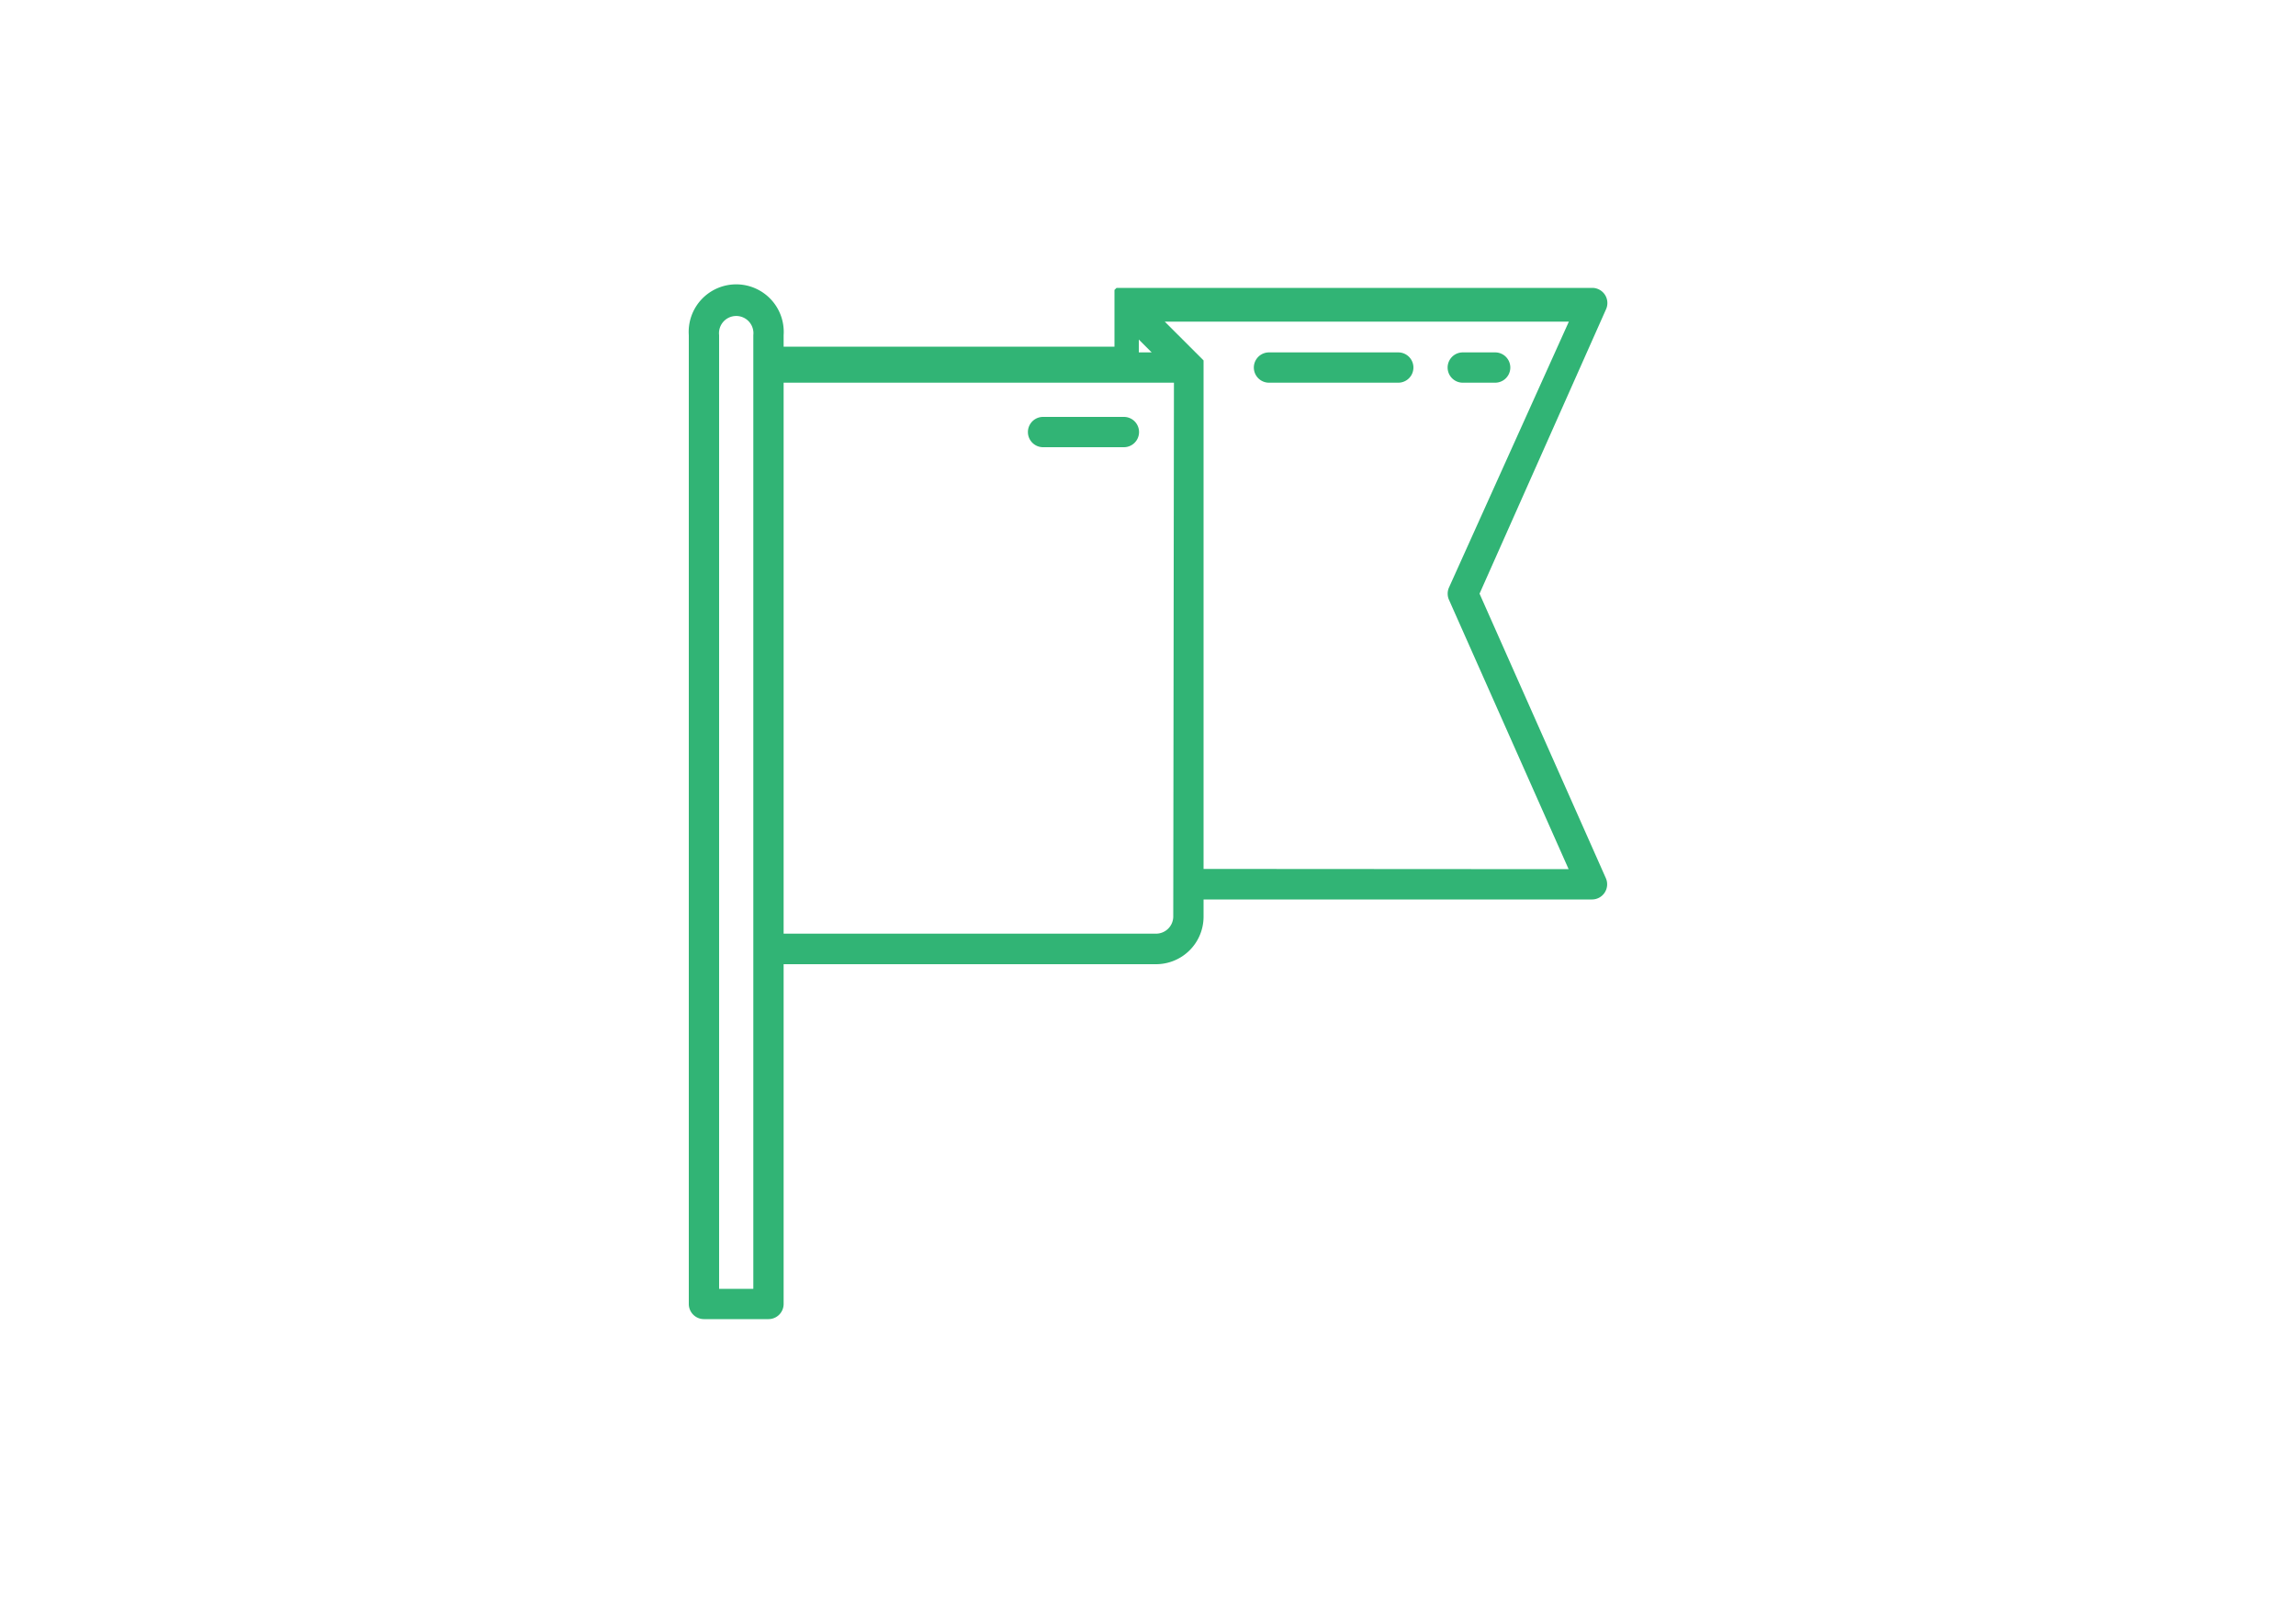 <svg id="Layer_1" data-name="Layer 1" xmlns="http://www.w3.org/2000/svg" viewBox="0 0 100 70"><defs><style>.cls-1{fill:#31b475;}</style></defs><title>batch-starts</title><path class="cls-1" d="M64.44,25.86l5.51-12.39a.66.66,0,0,0-.6-.93H48.63l0,0,0,0,0,0,0,0-.09.09,0,0,0,0,0,0,0,0v.25s0,0,0,.07v2.15H34.13V14.6a2.07,2.07,0,1,0-4.13,0V56.8a.66.66,0,0,0,.66.66h2.81a.66.66,0,0,0,.66-.66V42H50.35a2.07,2.07,0,0,0,2.07-2.07v-.75H69.34a.66.66,0,0,0,.6-.93ZM49.6,14.79l.56.56H49.6ZM32.81,56.14H31.32V14.6a.75.75,0,1,1,1.49,0ZM51.1,39.92a.75.75,0,0,1-.75.75H34.13v-24h17Zm1.32-2.07V16s0,0,0-.07V15.7l0,0,0,0,0,0,0,0,0,0-1.69-1.69H68.33L63.11,25.59a.66.66,0,0,0,0,.54l5.21,11.73Zm0,0"/><path class="cls-1" d="M48.94,18.16H45.43a.66.66,0,0,0,0,1.32h3.52a.66.66,0,1,0,0-1.32Zm0,0"/><path class="cls-1" d="M63.71,16.67h1.41a.66.66,0,0,0,0-1.32H63.71a.66.66,0,0,0,0,1.32Zm0,0"/><path class="cls-1" d="M60.9,15.35H55.27a.66.66,0,1,0,0,1.32H60.9a.66.66,0,0,0,0-1.32Zm0,0"/></svg>